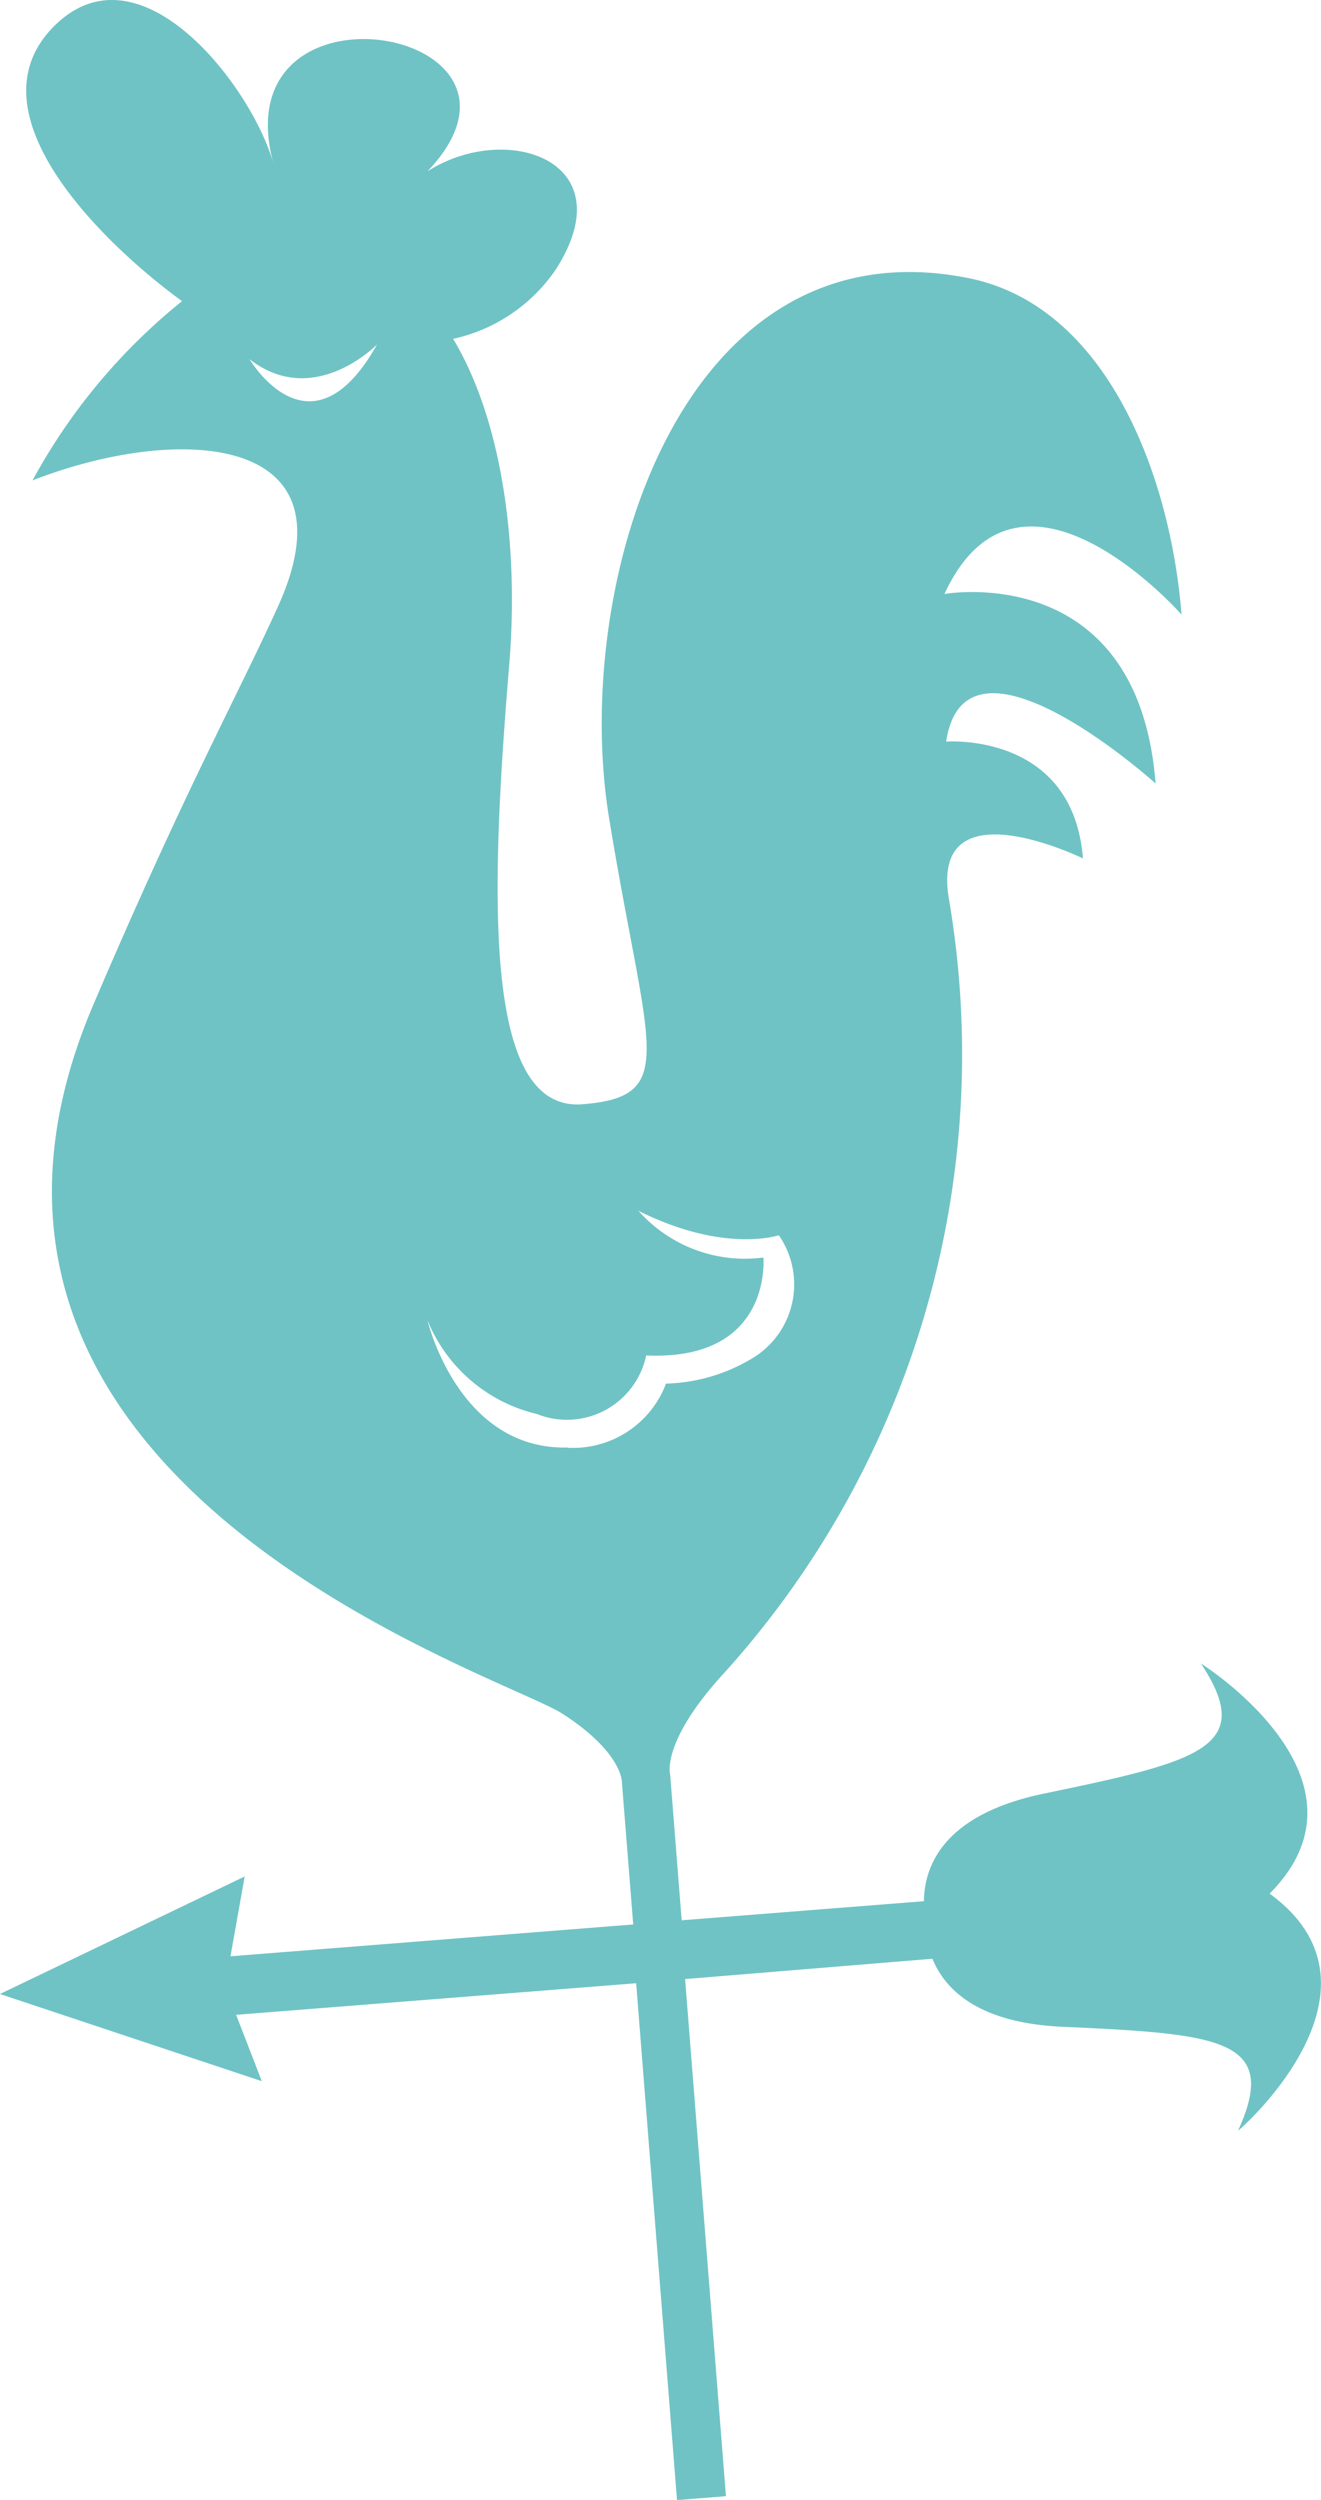 <svg xmlns="http://www.w3.org/2000/svg" viewBox="0 0 53.99 102.1"><defs><style>.cls-1{fill:#6fc3c5;}</style></defs><title>資產 1</title><g id="圖層_2" data-name="圖層 2"><g id="hotel"><path class="cls-1" d="M51.89,77.34c4.69-4.71-2.81-9.4-2.81-9.4,2.28,3.43-.08,4-6.39,5.31-4.18.86-4.91,3-4.93,4.4l-9.9.78-.47-5.95s-.4-1.34,2.26-4.21A37.68,37.68,0,0,0,38.78,36.7C38,32,44.26,35.06,44.26,35.06c-.41-5.18-5.59-4.77-5.59-4.77C39.46,25,47.23,32,47.23,32c-.72-9.16-8.63-7.74-8.63-7.74,3.08-6.66,9.69.84,9.69.84-.44-5.58-3-12.59-8.7-13.74C27.8,9,23.34,23.89,24.89,33.39s2.91,11.39-1.08,11.71S20,37,20.8,27.3c.44-5.05-.3-10.17-2.28-13.46A6.85,6.85,0,0,0,22.72,11C25.57,6.54,20.67,4.94,17.47,7,23.06,1.13,9-1.31,11.18,6.7c-.85-3.11-5.47-9.19-9-5.6s2.23,9,5.26,11.2a24.22,24.22,0,0,0-6.11,7.32c5.93-2.31,13.3-1.95,10,5.22-1.71,3.75-3.81,7.52-7.53,16.23C-4.49,60.59,20.5,68.38,23,70s2.42,2.83,2.42,2.83l.46,5.77L9.42,79.9,10,76.64,0,81.44,10.7,85,9.65,82.29,26,81l1.67,21.11,2-.16L28,80.83,38.11,80c.5,1.24,1.85,2.63,5.34,2.78,6.43.29,8.86.5,7.15,4.24C50.6,87.06,57.27,81.26,51.89,77.34ZM10.2,14.67c2.63,2.05,5.21-.6,5.21-.6C12.69,18.91,10.2,14.67,10.2,14.67Zm13,44.45c-4.48.11-5.73-5.2-5.73-5.2a6.42,6.42,0,0,0,4.47,3.83,3.31,3.31,0,0,0,4.47-2.39c5.18.23,4.79-4,4.79-4a5.82,5.82,0,0,1-5.11-1.91c3.52,1.76,5.74,1,5.74,1a3.52,3.52,0,0,1-1.14,5.06,7.18,7.18,0,0,1-3.47,1A4.06,4.06,0,0,1,23.21,59.13Z"/></g></g></svg>